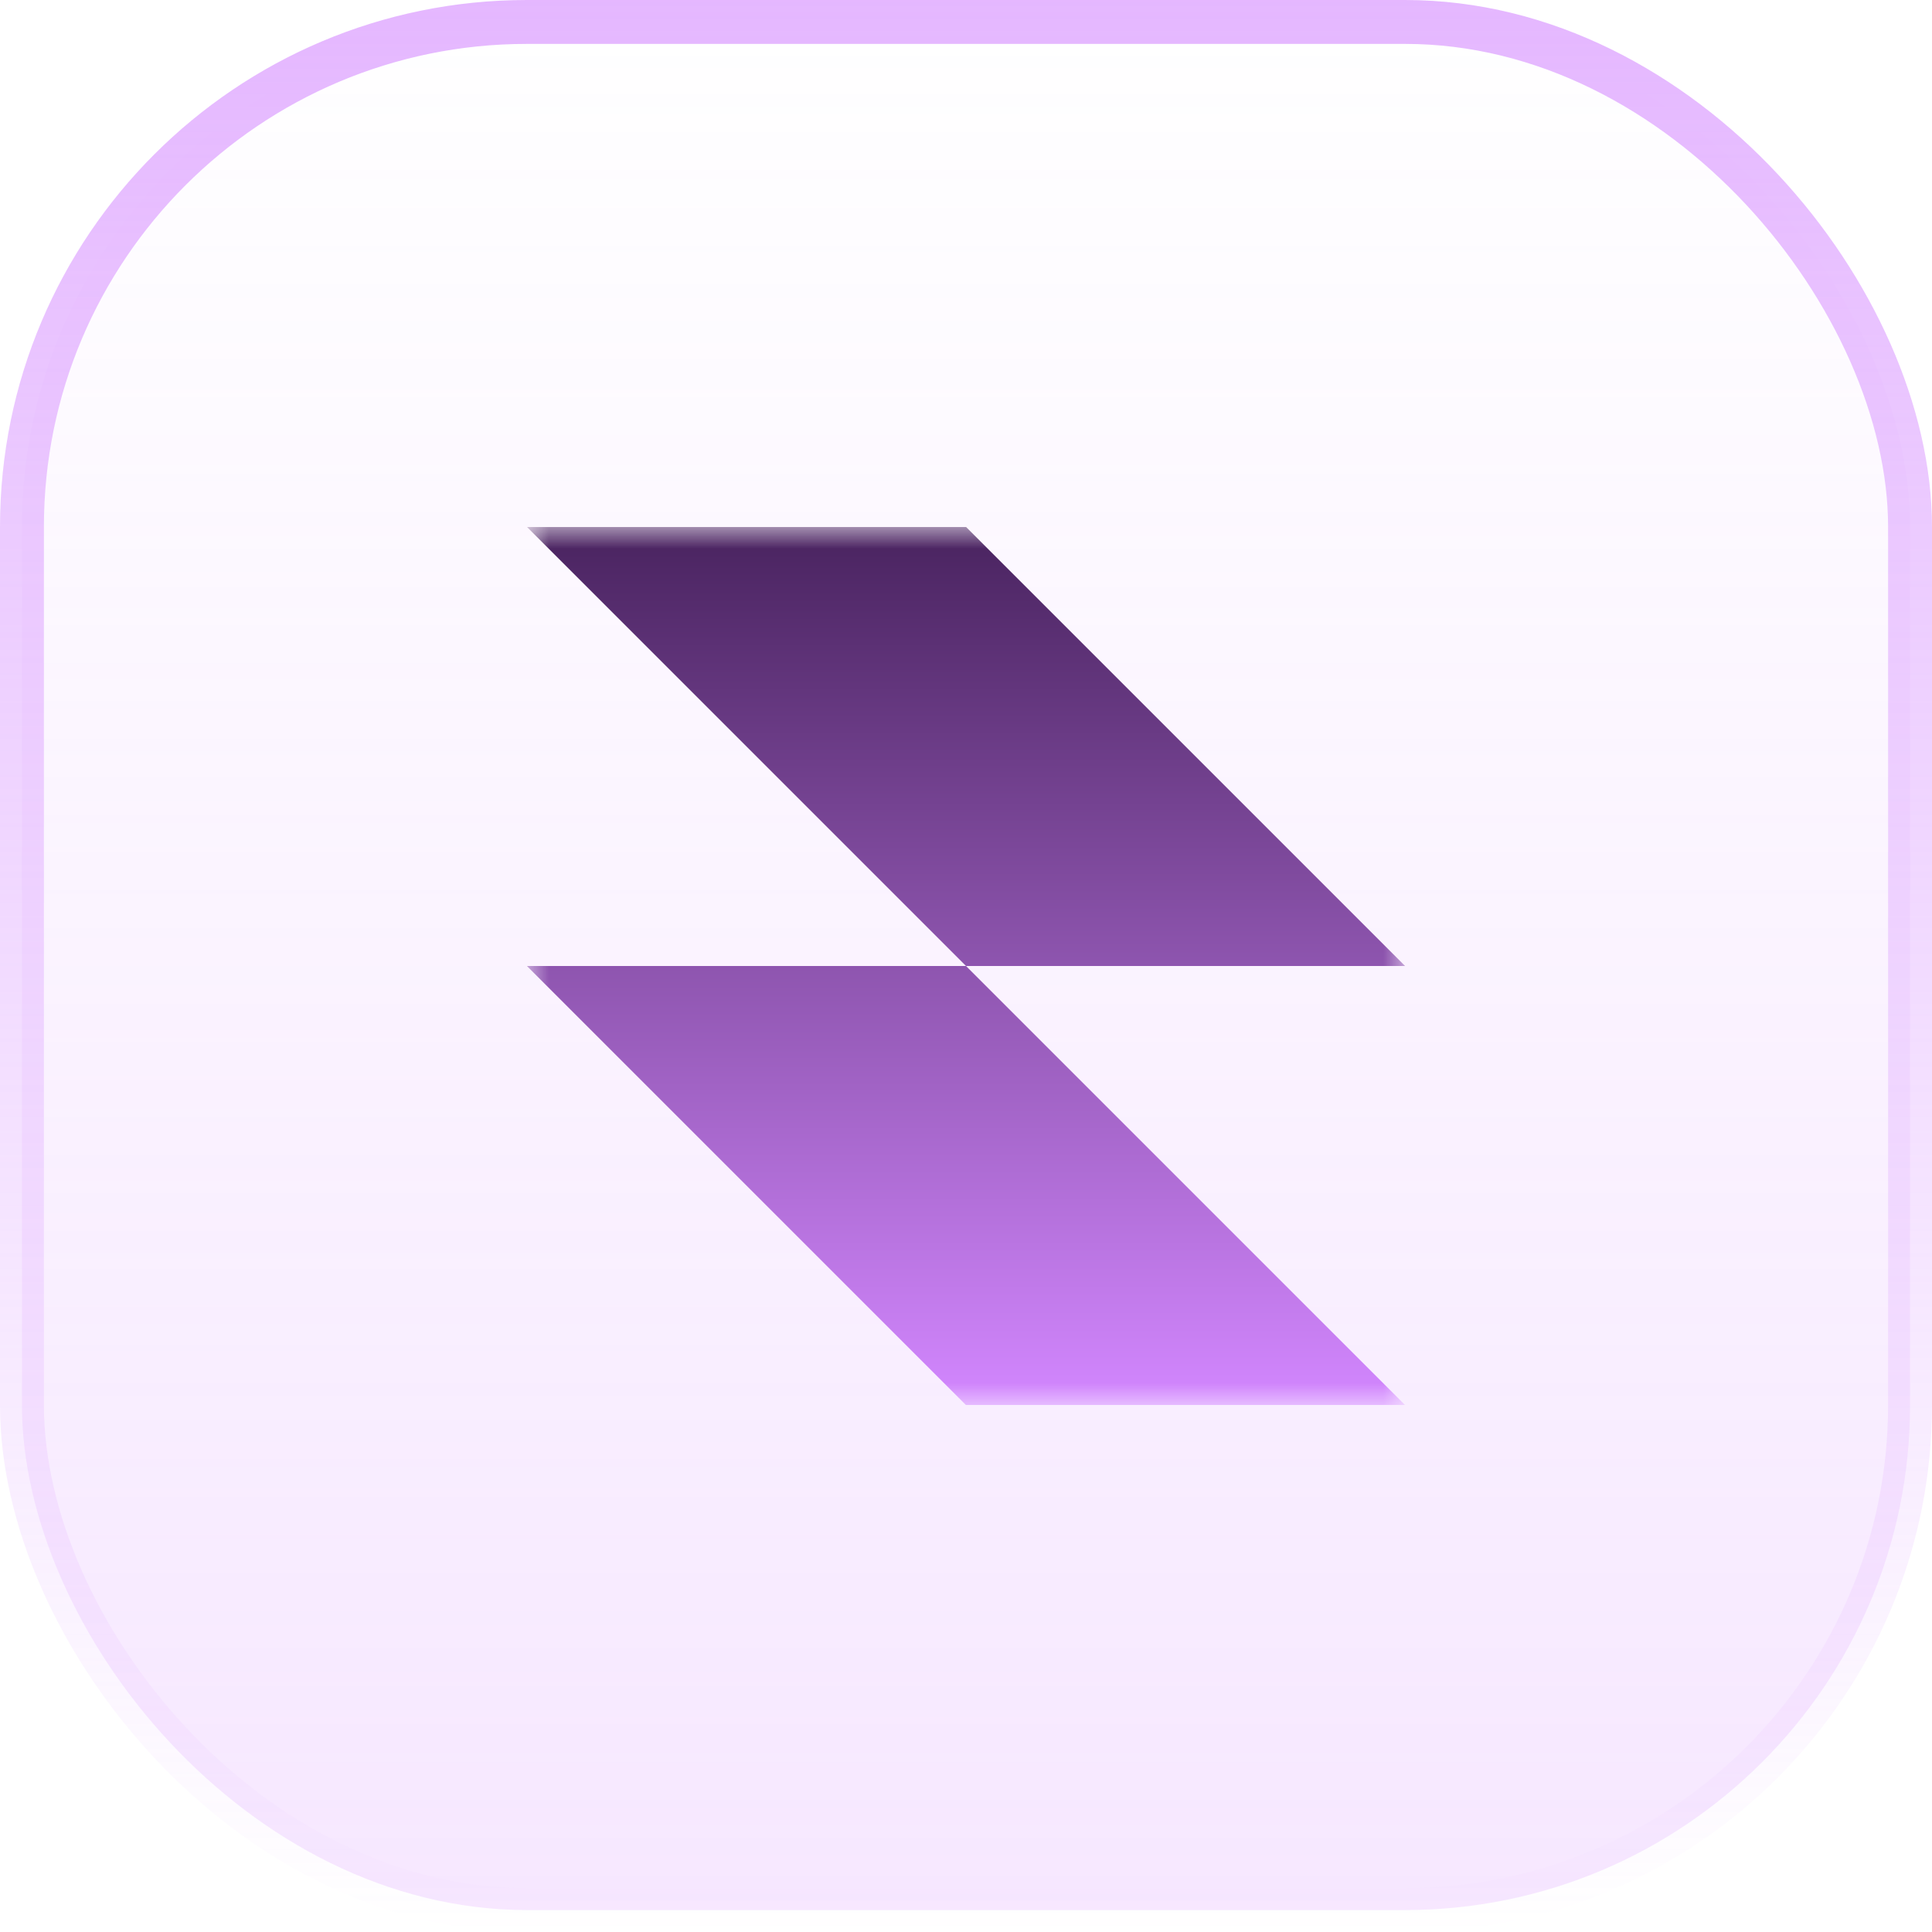 <svg width="44" height="44" viewBox="0 0 44 44" fill="none" xmlns="http://www.w3.org/2000/svg">
<rect x="0.5" y="0.5" width="43" height="43" rx="11.5" fill="url(#paint0_linear_256_8652)"/>
<rect x="0.5" y="0.5" width="43" height="43" rx="11.5" stroke="url(#paint1_linear_256_8652)"/>
<g clip-path="url(#clip0_256_8652)">
<mask id="mask0_256_8652" style="mask-type:luminance" maskUnits="userSpaceOnUse" x="12" y="12" width="20" height="20">
<path d="M32 12H12V32H32V12Z" fill="white"/>
</mask>
<g mask="url(#mask0_256_8652)">
<path fill-rule="evenodd" clip-rule="evenodd" d="M22 12H12L22 22H12L22 32H32L22 22H32L22 12Z" fill="url(#paint2_linear_256_8652)"/>
</g>
</g>
<defs>
<linearGradient id="paint0_linear_256_8652" x1="22" y1="0" x2="22" y2="44" gradientUnits="userSpaceOnUse">
<stop stop-color="#D387FF" stop-opacity="0"/>
<stop offset="1" stop-color="#D387FF" stop-opacity="0.2"/>
</linearGradient>
<linearGradient id="paint1_linear_256_8652" x1="22" y1="0" x2="22" y2="44" gradientUnits="userSpaceOnUse">
<stop stop-color="#D387FF" stop-opacity="0.6"/>
<stop offset="1" stop-color="#D387FF" stop-opacity="0"/>
</linearGradient>
<linearGradient id="paint2_linear_256_8652" x1="22" y1="12" x2="22" y2="32" gradientUnits="userSpaceOnUse">
<stop stop-color="#49235F"/>
<stop offset="1" stop-color="#D387FF"/>
</linearGradient>
<clipPath id="clip0_256_8652">
<rect width="20" height="20" fill="white" transform="translate(12 12)"/>
</clipPath>
</defs>
</svg>
